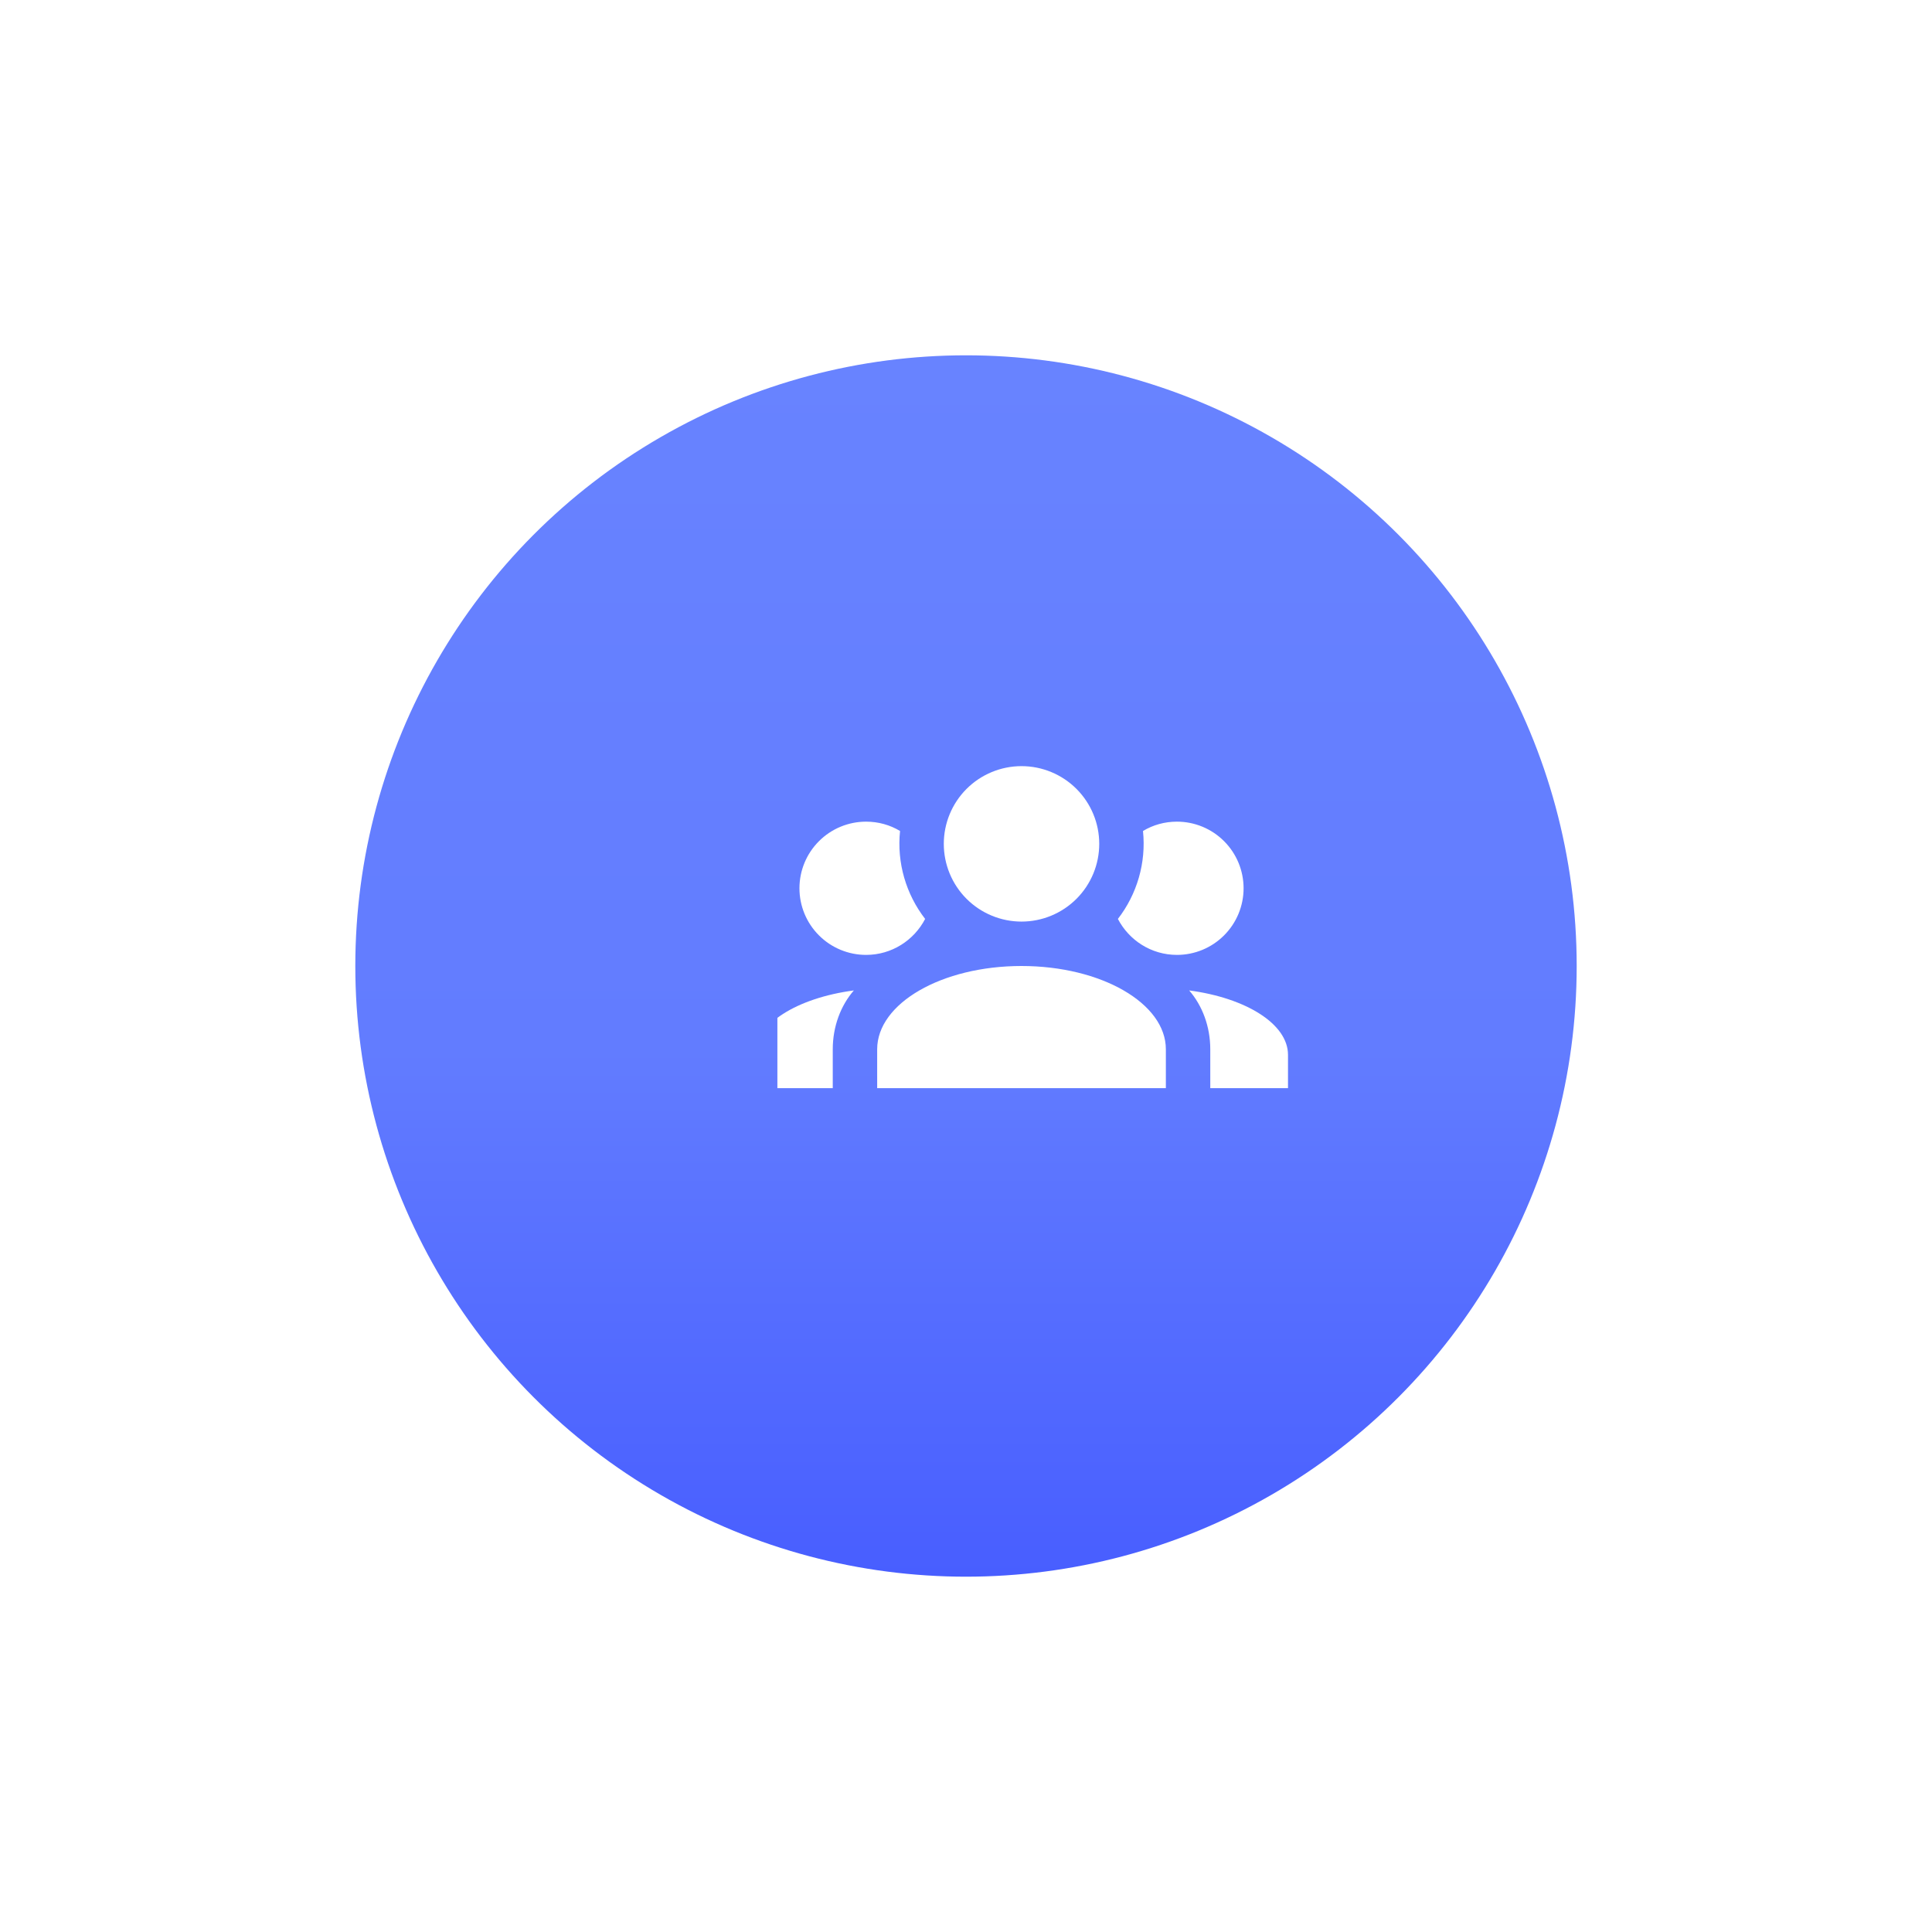 <svg width="87" height="87" viewBox="0 0 87 87" fill="none" xmlns="http://www.w3.org/2000/svg">
<g filter="url(#filter0_d_396_1813)">
<circle cx="47.5" cy="39.5" r="27.5" fill="url(#paint0_linear_396_1813)"/>
</g>
<g clip-path="url(#clip0_396_1813)">
<g filter="url(#filter1_d_396_1813)">
<path d="M47 33.5C47.928 33.5 48.819 33.869 49.475 34.525C50.131 35.181 50.5 36.072 50.5 37C50.5 37.928 50.131 38.819 49.475 39.475C48.819 40.131 47.928 40.5 47 40.5C46.072 40.5 45.181 40.131 44.525 39.475C43.869 38.819 43.5 37.928 43.5 37C43.5 36.072 43.869 35.181 44.525 34.525C45.181 33.869 46.072 33.5 47 33.5ZM40 36C40.56 36 41.08 36.15 41.53 36.42C41.38 37.85 41.8 39.27 42.66 40.38C42.16 41.34 41.16 42 40 42C39.204 42 38.441 41.684 37.879 41.121C37.316 40.559 37 39.796 37 39C37 38.204 37.316 37.441 37.879 36.879C38.441 36.316 39.204 36 40 36ZM54 36C54.796 36 55.559 36.316 56.121 36.879C56.684 37.441 57 38.204 57 39C57 39.796 56.684 40.559 56.121 41.121C55.559 41.684 54.796 42 54 42C52.84 42 51.84 41.34 51.34 40.38C52.2 39.27 52.62 37.85 52.47 36.42C52.92 36.15 53.44 36 54 36ZM40.5 46.25C40.5 44.18 43.41 42.5 47 42.5C50.59 42.5 53.5 44.18 53.5 46.25V48H40.5V46.25ZM35 48V46.5C35 45.11 36.89 43.94 39.45 43.6C38.86 44.28 38.5 45.22 38.5 46.25V48H35ZM59 48H55.5V46.25C55.5 45.22 55.14 44.28 54.55 43.6C57.11 43.94 59 45.11 59 46.5V48Z" fill="white"/>
</g>
</g>
<defs>
<filter id="filter0_d_396_1813" x="0" y="0" width="87" height="87" filterUnits="userSpaceOnUse" color-interpolation-filters="sRGB">
<feFlood flood-opacity="0" result="BackgroundImageFix"/>
<feColorMatrix in="SourceAlpha" type="matrix" values="0 0 0 0 0 0 0 0 0 0 0 0 0 0 0 0 0 0 127 0" result="hardAlpha"/>
<feOffset dx="-4" dy="4"/>
<feGaussianBlur stdDeviation="8"/>
<feComposite in2="hardAlpha" operator="out"/>
<feColorMatrix type="matrix" values="0 0 0 0 0 0 0 0 0 0 0 0 0 0 0 0 0 0 0.25 0"/>
<feBlend mode="normal" in2="BackgroundImageFix" result="effect1_dropShadow_396_1813"/>
<feBlend mode="normal" in="SourceGraphic" in2="effect1_dropShadow_396_1813" result="shape"/>
</filter>
<filter id="filter1_d_396_1813" x="33" y="33.5" width="26" height="16.5" filterUnits="userSpaceOnUse" color-interpolation-filters="sRGB">
<feFlood flood-opacity="0" result="BackgroundImageFix"/>
<feColorMatrix in="SourceAlpha" type="matrix" values="0 0 0 0 0 0 0 0 0 0 0 0 0 0 0 0 0 0 127 0" result="hardAlpha"/>
<feOffset dx="-1" dy="1"/>
<feGaussianBlur stdDeviation="0.5"/>
<feComposite in2="hardAlpha" operator="out"/>
<feColorMatrix type="matrix" values="0 0 0 0 0 0 0 0 0 0 0 0 0 0 0 0 0 0 0.4 0"/>
<feBlend mode="normal" in2="BackgroundImageFix" result="effect1_dropShadow_396_1813"/>
<feBlend mode="normal" in="SourceGraphic" in2="effect1_dropShadow_396_1813" result="shape"/>
</filter>
<linearGradient id="paint0_linear_396_1813" x1="47.5" y1="12" x2="47.5" y2="67" gradientUnits="userSpaceOnUse">
<stop stop-color="#6883FF"/>
<stop offset="0.568" stop-color="#627CFF"/>
<stop offset="1" stop-color="#485EFF"/>
</linearGradient>
<clipPath id="clip0_396_1813">
<rect width="24" height="24" fill="white" transform="translate(35 28)"/>
</clipPath>
</defs>
</svg>
